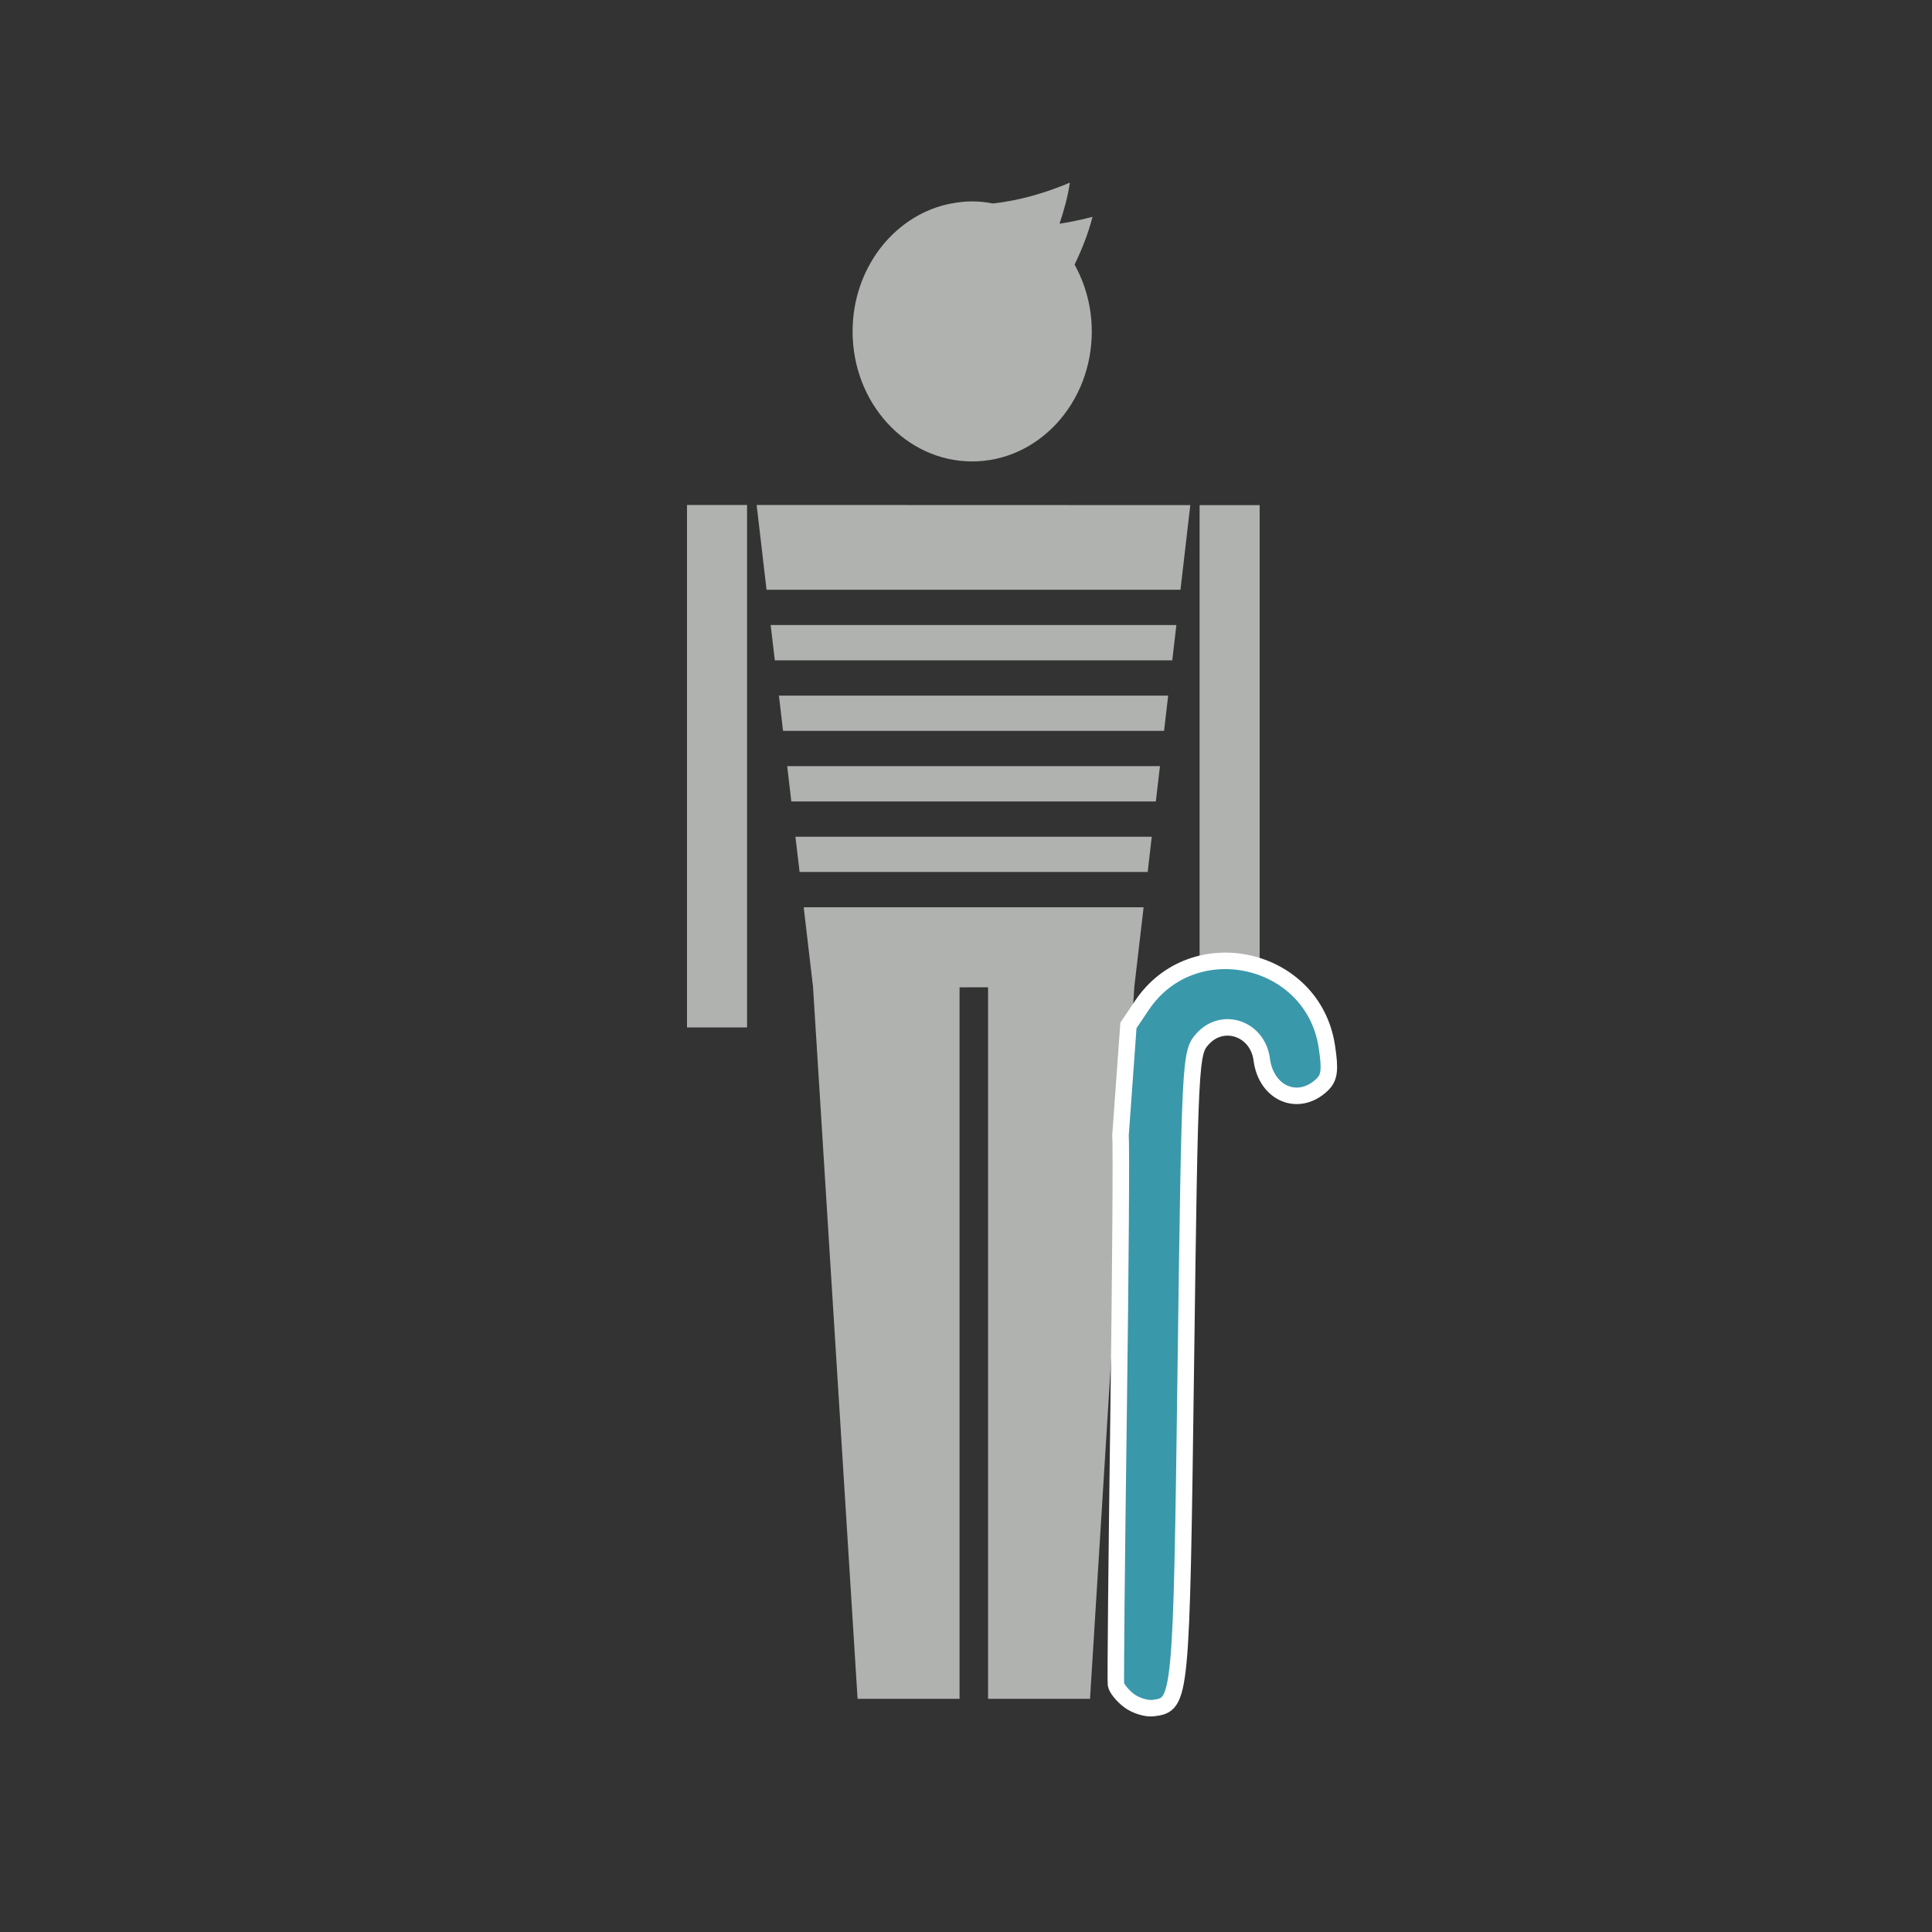 <?xml version="1.0" encoding="UTF-8" standalone="no"?>
<!-- Created with Inkscape (http://www.inkscape.org/) -->

<svg
   xmlns:dc="http://purl.org/dc/elements/1.1/"
   xmlns:cc="http://creativecommons.org/ns#"
   xmlns:rdf="http://www.w3.org/1999/02/22-rdf-syntax-ns#"
   xmlns:svg="http://www.w3.org/2000/svg"
   xmlns="http://www.w3.org/2000/svg"
   xmlns:sodipodi="http://sodipodi.sourceforge.net/DTD/sodipodi-0.dtd"
   xmlns:inkscape="http://www.inkscape.org/namespaces/inkscape"
   width="200"
   height="200"
   viewBox="0 0 52.917 52.917"
   version="1.1"
   id="svg3506"
   inkscape:version="0.92.2 (5c3e80d, 2017-08-06)"
   sodipodi:docname="male-older.svg">
  <rect x="0" y="0" width="52.917" height="52.917" fill="#333333" stroke="none"/>
  <defs
     id="defs3500">
    <clipPath
       clipPathUnits="userSpaceOnUse"
       id="clipPath8806">
      <path
         d="m 217.174,529.313 h 7.516 v -7.393 h -7.516 z"
         id="path8804"
         inkscape:connector-curvature="0" />
    </clipPath>
    <clipPath
       clipPathUnits="userSpaceOnUse"
       id="clipPath8822">
      <path
         d="m 193.378,530.029 h 7.516 v -7.393 h -7.516 z"
         id="path8820"
         inkscape:connector-curvature="0" />
    </clipPath>
    <clipPath
       clipPathUnits="userSpaceOnUse"
       id="clipPath8838">
      <path
         d="m 239.785,536.821 h 7.516 v -7.393 h -7.516 z"
         id="path8836"
         inkscape:connector-curvature="0" />
    </clipPath>
  </defs>
  <sodipodi:namedview
     id="base"
     pagecolor="#ffffff"
     bordercolor="#666666"
     borderopacity="1.0"
     inkscape:pageopacity="0.0"
     inkscape:pageshadow="2"
     inkscape:zoom="1.4"
     inkscape:cx="96.226203"
     inkscape:cy="50.162868"
     inkscape:document-units="mm"
     inkscape:current-layer="layer1"
     showgrid="false"
     units="px"
     inkscape:window-width="958"
     inkscape:window-height="974"
     inkscape:window-x="950"
     inkscape:window-y="0"
     inkscape:window-maximized="0" />
  <g
     inkscape:label="Calque 1"
     inkscape:groupmode="layer"
     id="layer1"
     transform="translate(0,-244.083)">
    <g
       id="g4346"
       transform="matrix(0.702,0,0,-0.66,-513.268,594.322)">
      <g
         transform="matrix(0.286,0,0,-0.286,734.807,525.945)"
         id="g4261"
         style="fill:#b0b2b0;fill-opacity:1">
        <polygon
           points="95.17,99.79 144.9,99.79 145.46,94.67 94.61,94.67 "
           id="polygon2"
           style="fill:#b0b2b0;fill-opacity:1" />
        <polygon
           points="96.3,110.02 143.79,110.02 144.34,104.91 95.73,104.91 "
           id="polygon4"
           style="fill:#b0b2b0;fill-opacity:1" />
        <polygon
           points="91.79,69.07 148.26,69.07 149.6,56.79 90.44,56.77 "
           id="polygon6"
           style="fill:#b0b2b0;fill-opacity:1" />
        <polygon
           points="122.01,230 135.92,230 141.96,126.72 143.23,115.14 96.86,115.14 98.13,126.68 104.21,230 118.12,230 118.12,126.76 122.01,126.75 "
           id="polygon8"
           style="fill:#b0b2b0;fill-opacity:1" />
        <polygon
           points="92.92,79.31 147.14,79.31 147.7,74.19 92.35,74.19 "
           id="polygon10"
           style="fill:#b0b2b0;fill-opacity:1" />
        <polygon
           points="94.04,89.55 146.02,89.55 146.58,84.43 93.48,84.43 "
           id="polygon12"
           style="fill:#b0b2b0;fill-opacity:1" />
        <rect
           x="150.87"
           y="56.79"
           width="8.19"
           height="75.81"
           id="rect14"
           style="fill:#b0b2b0;fill-opacity:1" />
        <rect
           x="80.94"
           y="56.77"
           width="8.19"
           height="75.81"
           id="rect16"
           style="fill:#b0b2b0;fill-opacity:1" />
        <g
           id="g20"
           style="fill:#b0b2b0;fill-opacity:1">
          <path
             inkscape:connector-curvature="0"
             d="m 119.84,50.45 c 9.02,0 16.32,-8.45 16.32,-18.86 0,-3.56 -0.87,-6.86 -2.35,-9.7 0.96,-2.1 1.85,-4.44 2.45,-6.93 0,0 -1.86,0.56 -4.5,1 0.59,-1.89 1.12,-3.86 1.41,-5.96 -3.26,1.46 -6.87,2.61 -10.51,3.02 -0.92,-0.19 -1.86,-0.3 -2.82,-0.3 -0.94,0 -1.86,0.11 -2.76,0.29 -0.24,0.05 -0.48,0.09 -0.71,0.15 -7.34,1.84 -12.84,9.39 -12.84,18.43 -0.01,10.41 7.29,18.86 16.31,18.86"
             id="path18"
             style="fill:#b0b2b0;fill-opacity:1" />
        </g>
      </g>
    </g>
    <g
       style="fill:#3a98ab;fill-opacity:1;stroke:#ffffff;stroke-opacity:1"
       transform="matrix(0.448,-0.058,-0.058,-0.448,30.918,290.658)"
       id="g7932">
      <path
         inkscape:connector-curvature="0"
         id="path7934"
         style="fill:#3a98ab;fill-opacity:1;fill-rule:nonzero;stroke:#ffffff;stroke-opacity:1"
         d="m 0,0 c -0.357,0.356 -0.649,0.84 -0.649,1.073 0,0.234 1.022,7.565 2.272,16.291 1.249,8.727 2.272,16.224 2.272,16.66 l 1.337,6.568 0.969,1.104 c 3.664,4.173 10.667,1.641 10.796,-3.903 0.034,-1.455 -0.083,-1.909 -0.587,-2.278 -1.594,-1.168 -3.428,-0.101 -3.428,1.994 0,1.886 -2.009,2.886 -3.398,1.692 C 8.734,38.47 8.674,38.136 6.012,19.53 3.143,-0.53 3.116,-0.649 1.41,-0.649 0.991,-0.649 0.357,-0.357 0,0 Z" />
    </g>
  </g>
</svg>
